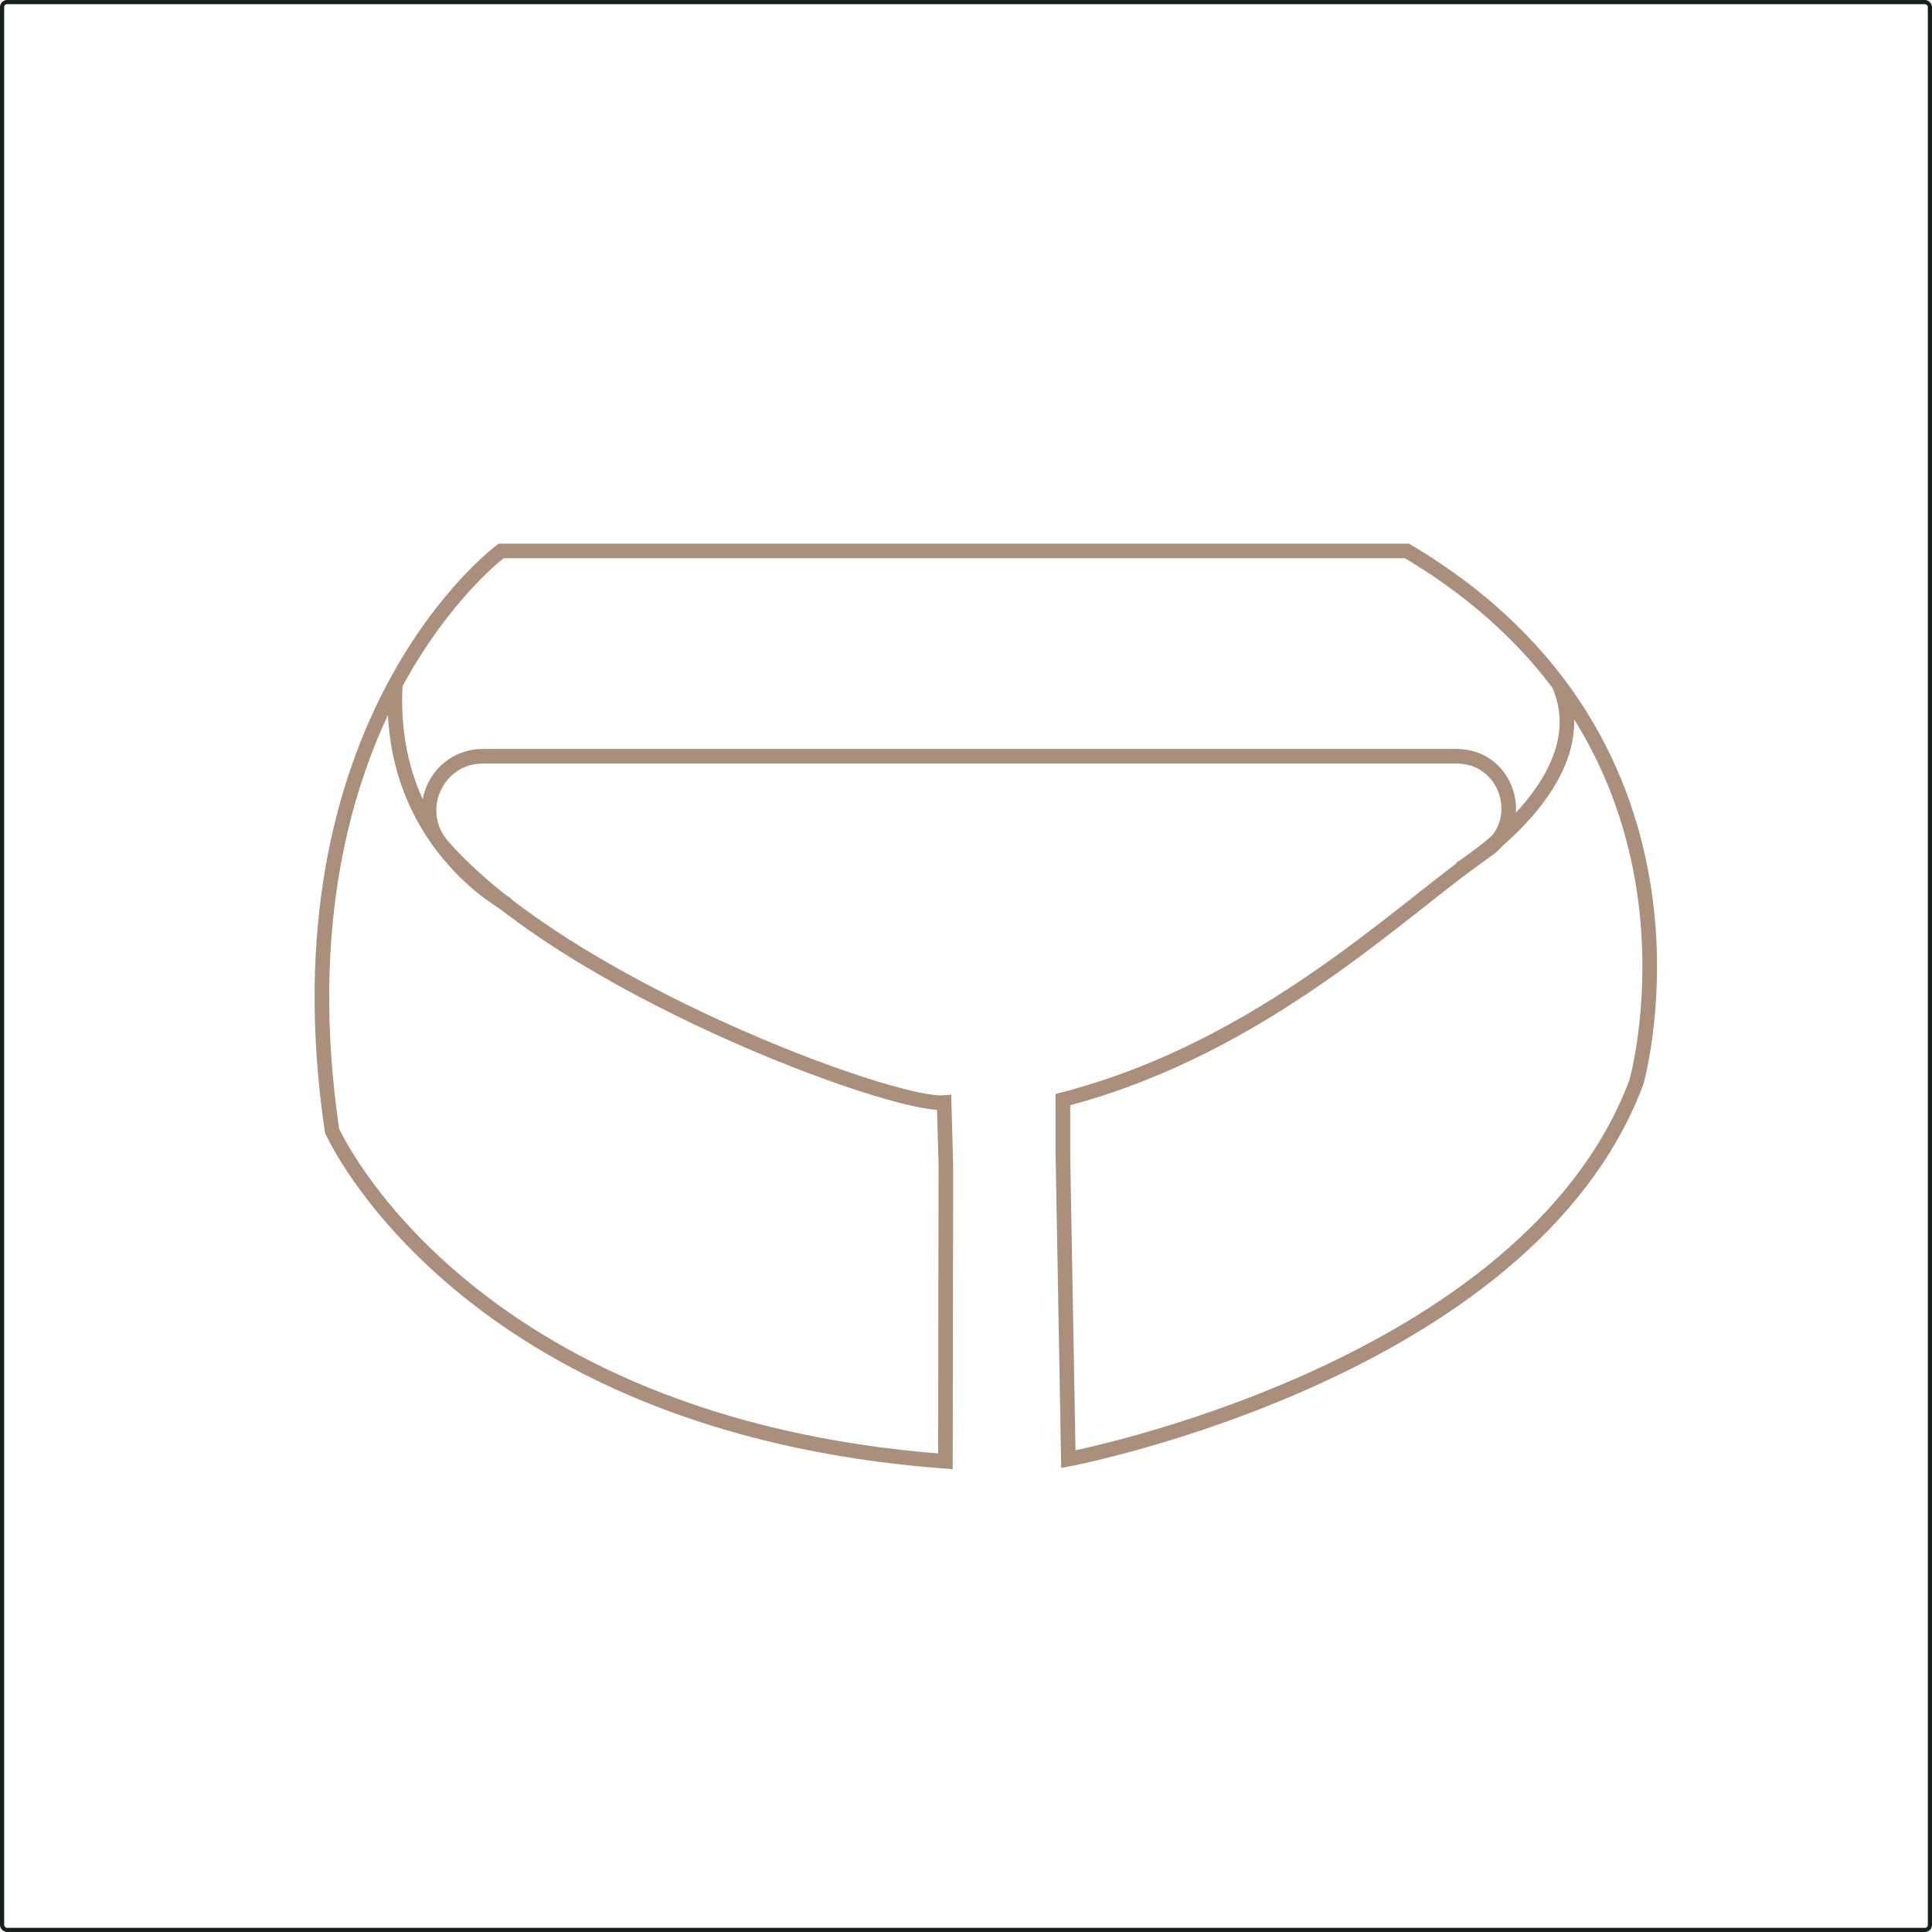 <svg id="Layer_1" data-name="Layer 1" xmlns="http://www.w3.org/2000/svg" xmlns:xlink="http://www.w3.org/1999/xlink" viewBox="0 0 926.83 926.83"><defs><style>.cls-1,.cls-2,.cls-3{fill:none;}.cls-2{stroke:#14211d;stroke-width:2px;}.cls-2,.cls-3{stroke-miterlimit:10;}.cls-3{stroke:#aa907c;stroke-width:7px;}.cls-4{clip-path:url(#clip-path);}</style><clipPath id="clip-path" transform="translate(-76.58 -76.58)"><rect id="SVGID" class="cls-1" x="872.56" y="686.65" width="871" height="679"/></clipPath></defs><rect class="cls-2" x="1" y="1" width="924.83" height="924.83" rx="2.39"/><path class="cls-3" d="M586.5,604.1v27.4l2.6,145.1s220.34-41.76,272.48-180.81c0,0,46.35-162.22-110.08-254.92H317S206.89,422,235.86,619c0,0,62.52,141.25,294.27,158.63l.2-142.53-.83-29.57c-24.47,2.12-182-56-240.63-123.16-14.65-16.78-2.89-43,19.39-43H775.41c24.46,0,34.28,31.61,14.07,45.39C749.87,511.75,683.28,579,586.5,604.1Z" transform="translate(-76.58 -76.58)"/><path class="cls-3" d="M320.09,510.62s-58.22-30.39-53.85-105.87" transform="translate(-76.58 -76.58)"/><path class="cls-3" d="M777,493.41s68.06-42.15,47.35-88.66" transform="translate(-76.58 -76.58)"/></svg>